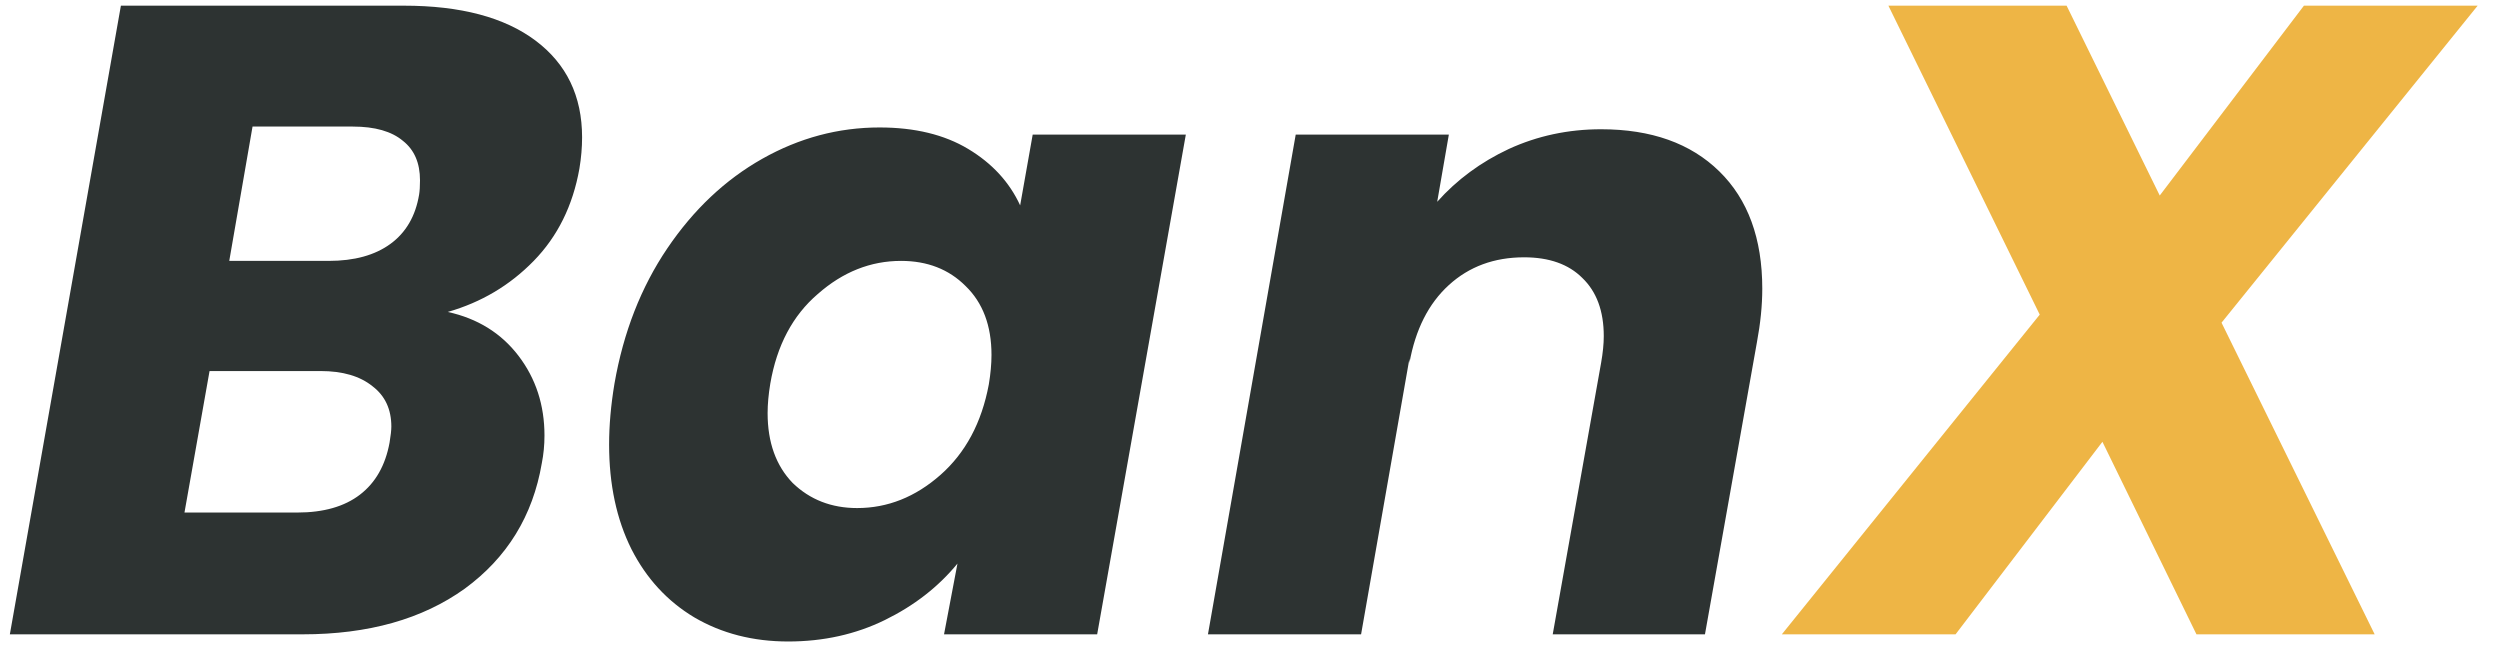 <svg width="67" height="18" viewBox="0 0 67 18" fill="none" xmlns="http://www.w3.org/2000/svg">
<path d="M15.528 4.52C15.352 5.512 14.944 6.336 14.304 6.992C13.664 7.648 12.896 8.104 12 8.36C12.8 8.536 13.432 8.928 13.896 9.536C14.36 10.144 14.592 10.856 14.592 11.672C14.592 11.928 14.568 12.176 14.52 12.416C14.28 13.824 13.592 14.944 12.456 15.776C11.32 16.592 9.872 17 8.112 17H0.264L3.24 0.152H10.824C12.344 0.152 13.52 0.464 14.352 1.088C15.184 1.712 15.6 2.576 15.6 3.68C15.6 3.952 15.576 4.232 15.528 4.52ZM8.808 6.992C9.496 6.992 10.048 6.84 10.464 6.536C10.88 6.232 11.136 5.792 11.232 5.216C11.248 5.12 11.256 4.992 11.256 4.832C11.256 4.368 11.104 4.016 10.8 3.776C10.496 3.52 10.048 3.392 9.456 3.392H6.768L6.144 6.992H8.808ZM10.44 11.864C10.472 11.672 10.488 11.528 10.488 11.432C10.488 10.968 10.32 10.608 9.984 10.352C9.648 10.08 9.184 9.944 8.592 9.944H5.616L4.944 13.736H7.968C8.672 13.736 9.232 13.576 9.648 13.256C10.064 12.936 10.328 12.472 10.44 11.864ZM16.468 10.28C16.708 8.904 17.18 7.696 17.884 6.656C18.588 5.616 19.436 4.816 20.428 4.256C21.42 3.696 22.468 3.416 23.572 3.416C24.516 3.416 25.308 3.608 25.948 3.992C26.588 4.376 27.052 4.88 27.34 5.504L27.676 3.608H31.78L29.404 17H25.3L25.66 15.104C25.148 15.728 24.5 16.232 23.716 16.616C22.932 17 22.068 17.192 21.124 17.192C20.18 17.192 19.34 16.976 18.604 16.544C17.884 16.112 17.324 15.504 16.924 14.72C16.524 13.92 16.324 12.984 16.324 11.912C16.324 11.4 16.372 10.856 16.468 10.28ZM26.5 10.304C26.548 10.016 26.572 9.752 26.572 9.512C26.572 8.728 26.34 8.112 25.876 7.664C25.428 7.216 24.852 6.992 24.148 6.992C23.332 6.992 22.588 7.288 21.916 7.88C21.244 8.456 20.82 9.256 20.644 10.28C20.596 10.568 20.572 10.832 20.572 11.072C20.572 11.856 20.796 12.48 21.244 12.944C21.708 13.392 22.284 13.616 22.972 13.616C23.788 13.616 24.532 13.32 25.204 12.728C25.876 12.136 26.308 11.328 26.5 10.304ZM42.909 3.464C44.253 3.464 45.309 3.84 46.077 4.592C46.845 5.344 47.229 6.392 47.229 7.736C47.229 8.184 47.181 8.664 47.085 9.176L45.693 17H41.613L42.909 9.728C42.957 9.456 42.981 9.216 42.981 9.008C42.981 8.336 42.789 7.816 42.405 7.448C42.037 7.08 41.517 6.896 40.845 6.896C40.045 6.896 39.373 7.144 38.829 7.64C38.285 8.136 37.933 8.832 37.773 9.728V9.608L36.477 17H32.373L34.725 3.608H38.829L38.517 5.408C39.045 4.816 39.685 4.344 40.437 3.992C41.205 3.64 42.029 3.464 42.909 3.464Z" fill="#2D3332"/>
<path d="M59.537 8.648L63.641 17H58.865L56.345 11.84L52.409 17H47.753L54.665 8.432L50.609 0.152H55.385L57.881 5.24L61.745 0.152H66.401L59.537 8.648Z" fill="#EEB545"/>
</svg>
